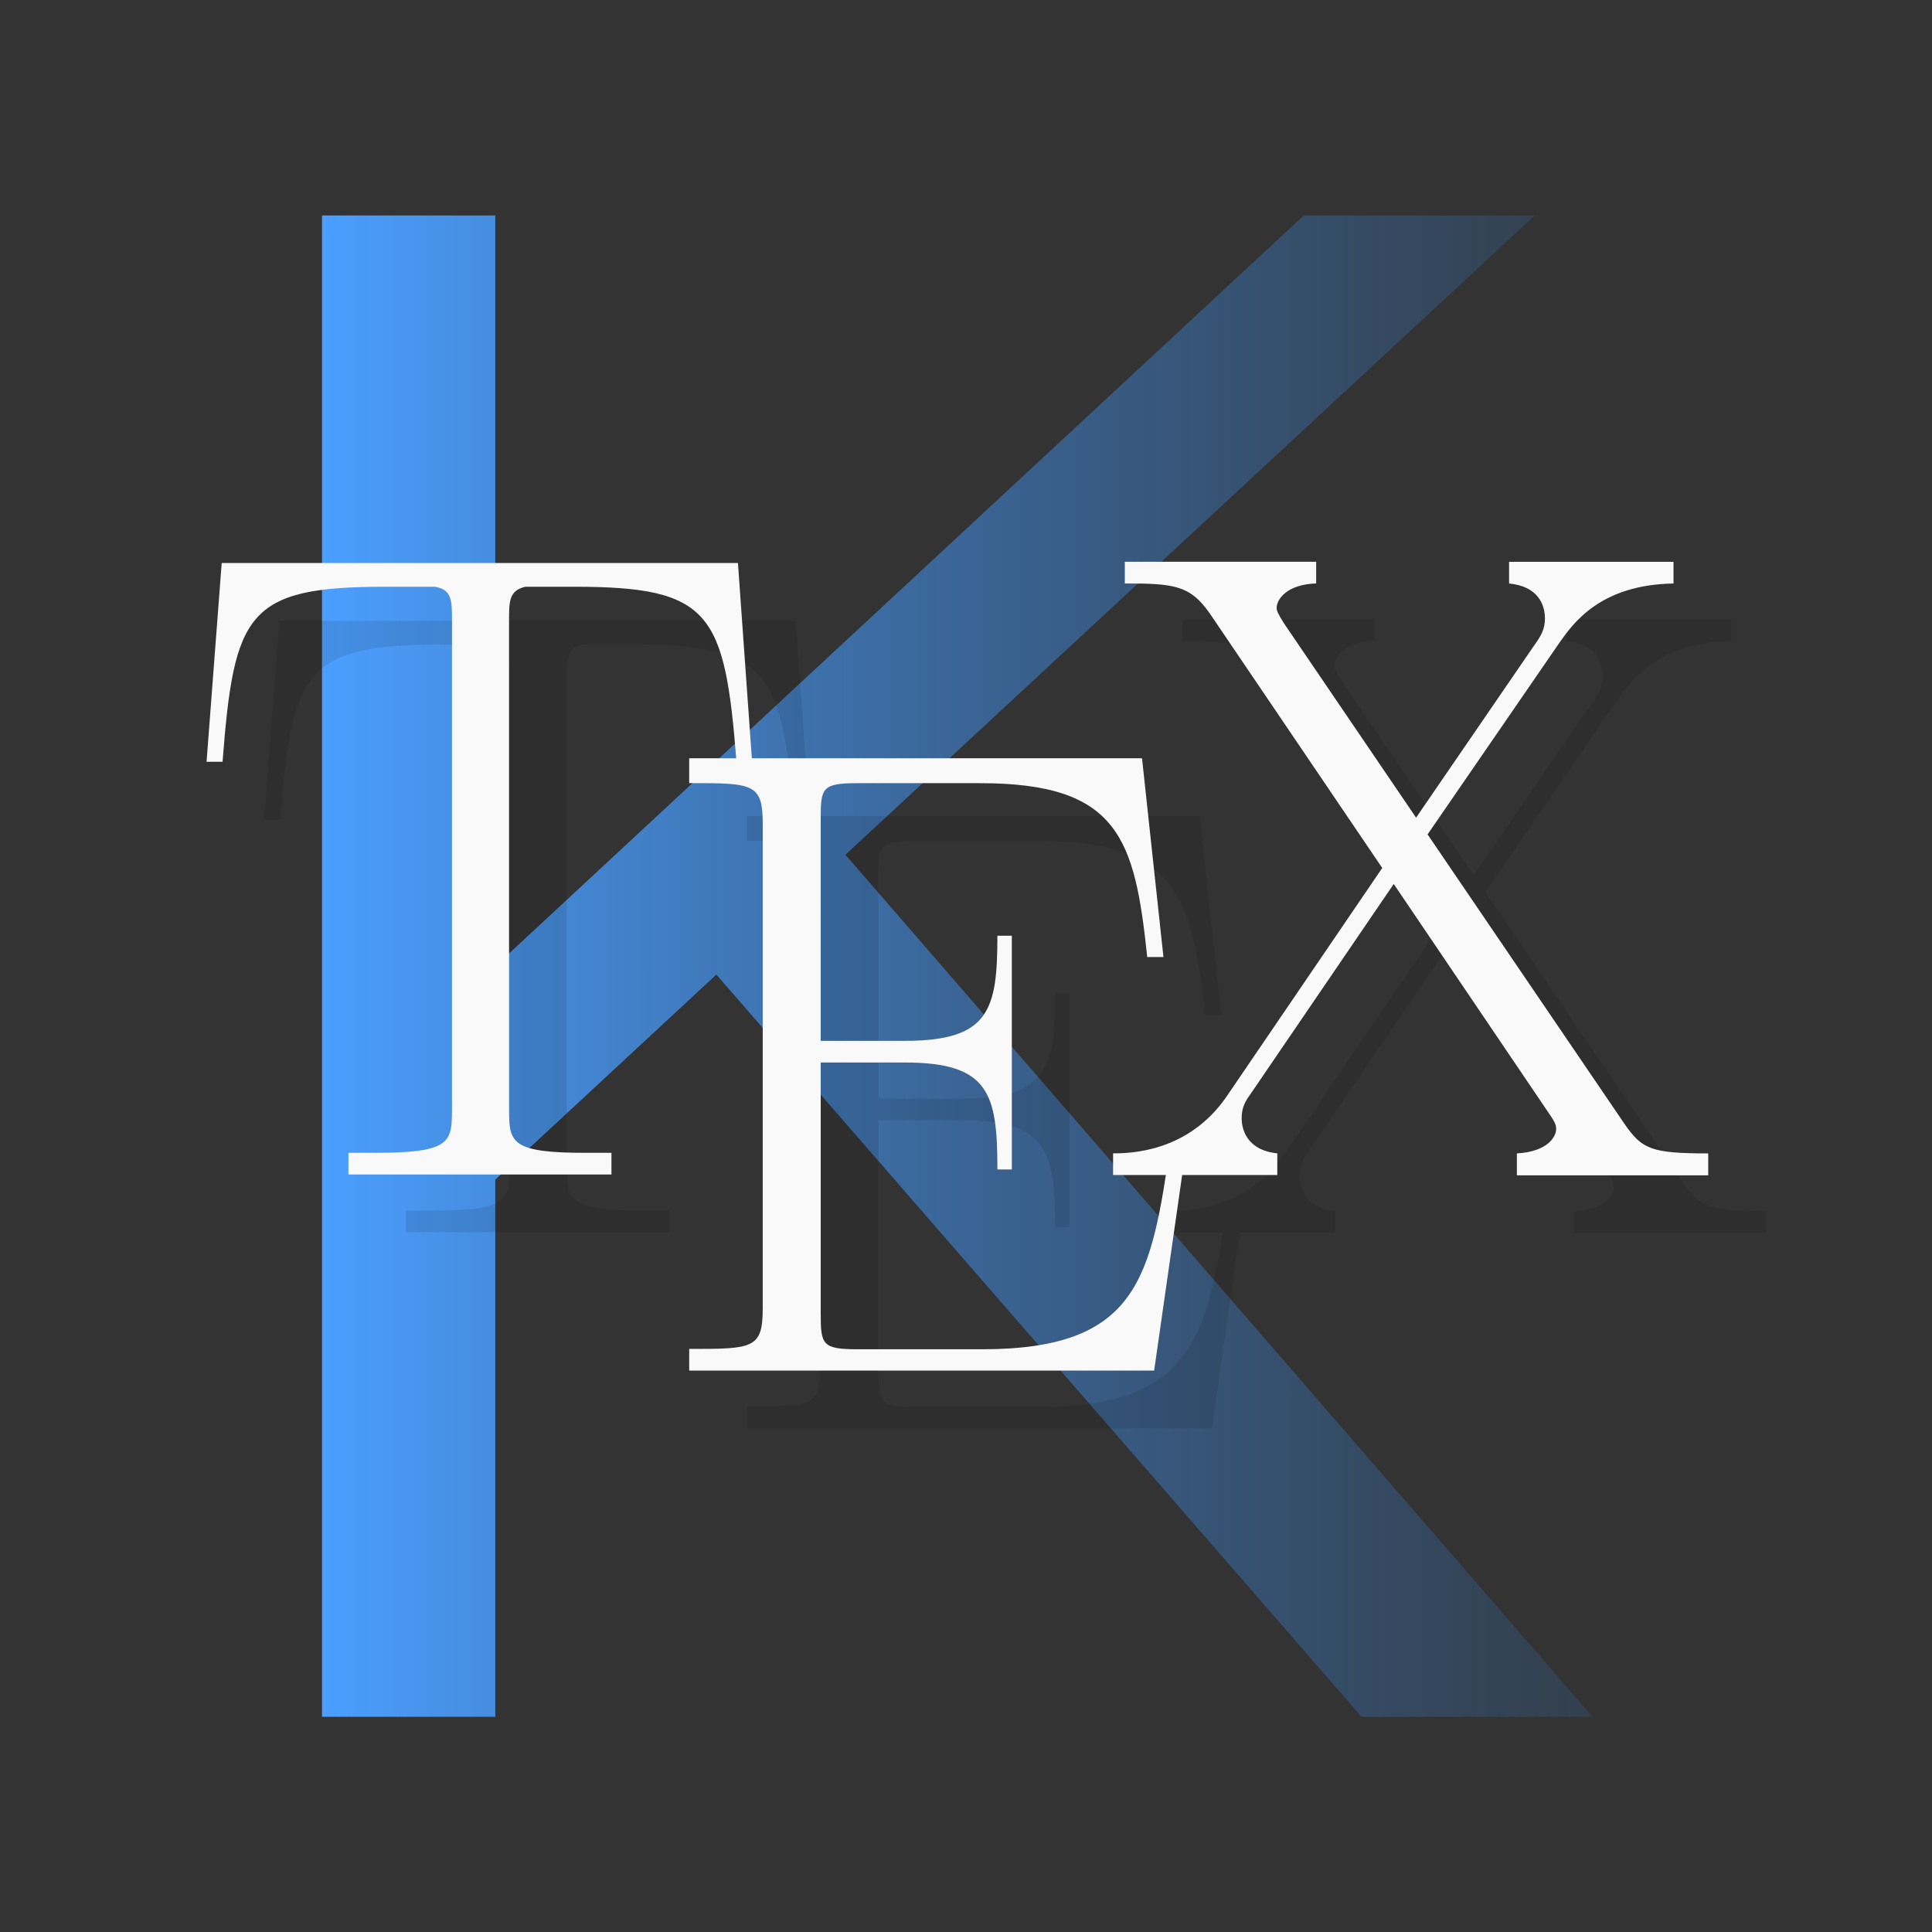 <?xml version="1.0" encoding="UTF-8" standalone="no"?>
<svg
   xmlns:dc="http://purl.org/dc/elements/1.1/"
   xmlns:cc="http://creativecommons.org/ns#"
   xmlns:rdf="http://www.w3.org/1999/02/22-rdf-syntax-ns#"
   xmlns:svg="http://www.w3.org/2000/svg"
   xmlns="http://www.w3.org/2000/svg"
   xmlns:xlink="http://www.w3.org/1999/xlink"
   xmlns:sodipodi="http://sodipodi.sourceforge.net/DTD/sodipodi-0.dtd"
   xmlns:inkscape="http://www.inkscape.org/namespaces/inkscape"
   viewBox="0 0 48 48"
   version="1.1"
   id="svg49"
   sodipodi:docname="kile.svg"
   inkscape:version="0.92.4 5da689c313, 2019-01-14">
  <rect x="0" y="0" width="48" height="48" fill="#333333" stroke="none"/>
  <sodipodi:namedview
     pagecolor="#ffffff"
     bordercolor="#666666"
     borderopacity="1"
     objecttolerance="10"
     gridtolerance="10"
     guidetolerance="10"
     inkscape:pageopacity="0"
     inkscape:pageshadow="2"
     inkscape:window-width="1366"
     inkscape:window-height="689"
     id="namedview51"
     showgrid="true"
     inkscape:zoom="9.8333333"
     inkscape:cx="18.318512"
     inkscape:cy="27.754157"
     inkscape:window-x="0"
     inkscape:window-y="18"
     inkscape:window-maximized="1"
     inkscape:current-layer="svg49">
    <inkscape:grid
       type="xygrid"
       id="grid860" />
  </sodipodi:namedview>
  <defs
     id="defs7">
    <linearGradient
       inkscape:collect="always"
       id="linearGradient866">
      <stop
         style="stop-color:#4b9fff;stop-opacity:1"
         offset="0"
         id="stop862" />
      <stop
         style="stop-color:#2d609a;stop-opacity:0;"
         offset="1"
         id="stop864" />
    </linearGradient>
    <linearGradient
       id="linearGradient3764"
       x1="1"
       x2="47"
       gradientUnits="userSpaceOnUse"
       gradientTransform="matrix(0,-1,1,0,-1.5e-6,48)">
      <stop
         style="stop-color:#327dca;stop-opacity:1"
         id="stop2" />
      <stop
         offset="1"
         style="stop-color:#4086d0;stop-opacity:1"
         id="stop4" />
    </linearGradient>
    <linearGradient
       inkscape:collect="always"
       xlink:href="#linearGradient866"
       id="linearGradient868"
       x1="8"
       y1="24"
       x2="48"
       y2="24"
       gradientUnits="userSpaceOnUse" />
  </defs>
  <path
     d="M 8,5.347 V 42.653 h 4.305 v -13.345 l 5.493,-5.095 16.03,18.441 h 5.739 L 21.005,21.236 38.132,5.353 H 32.392 L 12.305,24.006 V 5.353 H 8"
     style="fill:url(#linearGradient868);fill-opacity:1;fill-rule:evenodd;stroke:none;stroke-width:1.435"
     id="path25"
     inkscape:connector-curvature="0" />
  <g
     id="g33">
    <g
       id="g31">
      <g
         transform="translate(1,1)"
         id="g29">
        <g
           style="opacity:0.1"
           id="g27">
          <!-- color: #4086d0 -->
        </g>
      </g>
    </g>
  </g>
  <g
     id="g47"
     transform="matrix(1.435,0,0,1.435,-10.653,-10.436)">
    <g
       id="g45">
      <!-- color: #4086d0 -->
      <g
         id="g43">
        <path
           d="m 27.898,17.996 v 0.375 c 0.852,0 1.129,0.033 1.469,0.518 l 2.988,4.41 -2.695,3.957 c -0.664,0.965 -1.668,0.982 -1.965,0.982 v 0.375 h 0.9 c -0.307,1.931 -0.689,3.02 -3.17,3.02 h -2.148 c -0.617,0 -0.645,-0.078 -0.645,-0.613 v -4.352 h 1.457 c 1.461,0 1.602,0.539 1.602,1.852 h 0.25 v -4.047 h -0.25 c 0,1.289 -0.141,1.82 -1.602,1.82 h -1.457 v -3.859 c 0,-0.523 0.027,-0.602 0.645,-0.602 h 2.117 c 2.395,0 2.676,0.957 2.891,3.01 h 0.281 L 28.195,21.401 H 21.441 L 21.199,18.02 h -8.938 l -0.262,3.441 h 0.277 c 0.199,-2.578 0.422,-3.03 2.82,-3.03 h 0.854 c 0.297,0.047 0.297,0.238 0.297,0.594 v 8.473 c 0,0.566 -0.047,0.734 -1.352,0.734 h -0.441 v 0.375 h 4.555 v -0.375 h -0.441 c -1.285,0 -1.332,-0.172 -1.332,-0.734 v -8.473 c 0,-0.344 0,-0.527 0.281,-0.594 h 0.848 c 2.346,0 2.602,0.447 2.805,2.969 h -0.814 v 0.43 c 1.098,0 1.273,0 1.273,0.699 v 8.398 c 0,0.699 -0.176,0.699 -1.273,0.699 v 0.375 h 8.05 l 0.484,-3.387 h 1.646 v -0.375 c -0.477,-0.047 -0.615,-0.357 -0.615,-0.607 0,-0.203 0.076,-0.313 0.154,-0.422 l 2.479,-3.635 2.689,3.979 c 0.121,0.172 0.121,0.219 0.121,0.266 0,0.125 -0.137,0.391 -0.68,0.422 v 0.379 h 3.313 v -0.379 c -0.992,0 -1.146,-0.074 -1.451,-0.516 l -3.406,-5.01 2.289,-3.328 c 0.23,-0.324 0.699,-0.996 1.969,-1.016 V 17.997 H 34.55 v 0.375 c 0.496,0.047 0.621,0.359 0.621,0.609 0,0.188 -0.078,0.313 -0.188,0.465 l -2.043,2.98 -2.289,-3.367 c -0.109,-0.172 -0.125,-0.219 -0.125,-0.266 0,-0.141 0.168,-0.408 0.684,-0.424 v -0.375 h -3.313 z"
           style="opacity:0.1;fill:#000000;fill-opacity:1;fill-rule:nonzero;stroke:none"
           id="path35"
           inkscape:connector-curvature="0" />
        <path
           d="M 20.2,17.02 H 11.262 L 11,20.461 h 0.277 c 0.199,-2.578 0.422,-3.03 2.82,-3.03 h 0.855 c 0.297,0.047 0.297,0.238 0.297,0.594 v 8.473 c 0,0.566 -0.047,0.734 -1.352,0.734 h -0.441 v 0.375 h 4.554 v -0.375 h -0.441 c -1.285,0 -1.332,-0.172 -1.332,-0.734 v -8.473 c 0,-0.344 0,-0.527 0.281,-0.594 h 0.848 c 2.367,0 2.605,0.449 2.809,3.03 h 0.27"
           style="fill:#f9f9f9;fill-opacity:1;fill-rule:nonzero;stroke:none"
           id="path37"
           inkscape:connector-curvature="0" />
        <path
           d="m 27.969,27.07 h -0.277 c -0.34,2.309 -0.543,3.563 -3.266,3.563 h -2.148 c -0.617,0 -0.645,-0.078 -0.645,-0.613 v -4.352 h 1.457 c 1.461,0 1.602,0.539 1.602,1.852 h 0.25 v -4.047 h -0.25 c 0,1.289 -0.141,1.82 -1.602,1.82 h -1.457 v -3.859 c 0,-0.523 0.027,-0.602 0.645,-0.602 h 2.117 c 2.395,0 2.676,0.957 2.891,3.01 h 0.281 l -0.371,-3.441 h -7.84 v 0.43 c 1.098,0 1.273,0 1.273,0.699 v 8.398 c 0,0.699 -0.176,0.699 -1.273,0.699 v 0.375 h 8.05"
           style="fill:#f9f9f9;fill-opacity:1;fill-rule:nonzero;stroke:none"
           id="path39"
           inkscape:connector-curvature="0" />
        <path
           d="m 32.14,21.719 2.289,-3.328 c 0.23,-0.324 0.699,-0.996 1.969,-1.016 V 17 h -2.847 v 0.375 c 0.496,0.047 0.621,0.359 0.621,0.609 0,0.188 -0.078,0.313 -0.188,0.465 l -2.043,2.98 -2.289,-3.367 c -0.109,-0.172 -0.125,-0.219 -0.125,-0.266 0,-0.141 0.168,-0.406 0.684,-0.422 v -0.375 h -3.313 v 0.375 c 0.852,0 1.129,0.031 1.469,0.516 l 2.988,4.41 -2.695,3.957 c -0.664,0.965 -1.668,0.984 -1.965,0.984 v 0.375 h 2.843 v -0.375 c -0.477,-0.047 -0.617,-0.359 -0.617,-0.609 0,-0.203 0.078,-0.313 0.156,-0.422 l 2.477,-3.633 2.691,3.977 c 0.121,0.172 0.121,0.219 0.121,0.266 0,0.125 -0.137,0.391 -0.68,0.422 v 0.379 h 3.313 v -0.379 c -0.992,0 -1.148,-0.074 -1.453,-0.516"
           style="fill:#f9f9f9;fill-opacity:1;fill-rule:nonzero;stroke:none"
           id="path41"
           inkscape:connector-curvature="0" />
      </g>
    </g>
  </g>
</svg>
